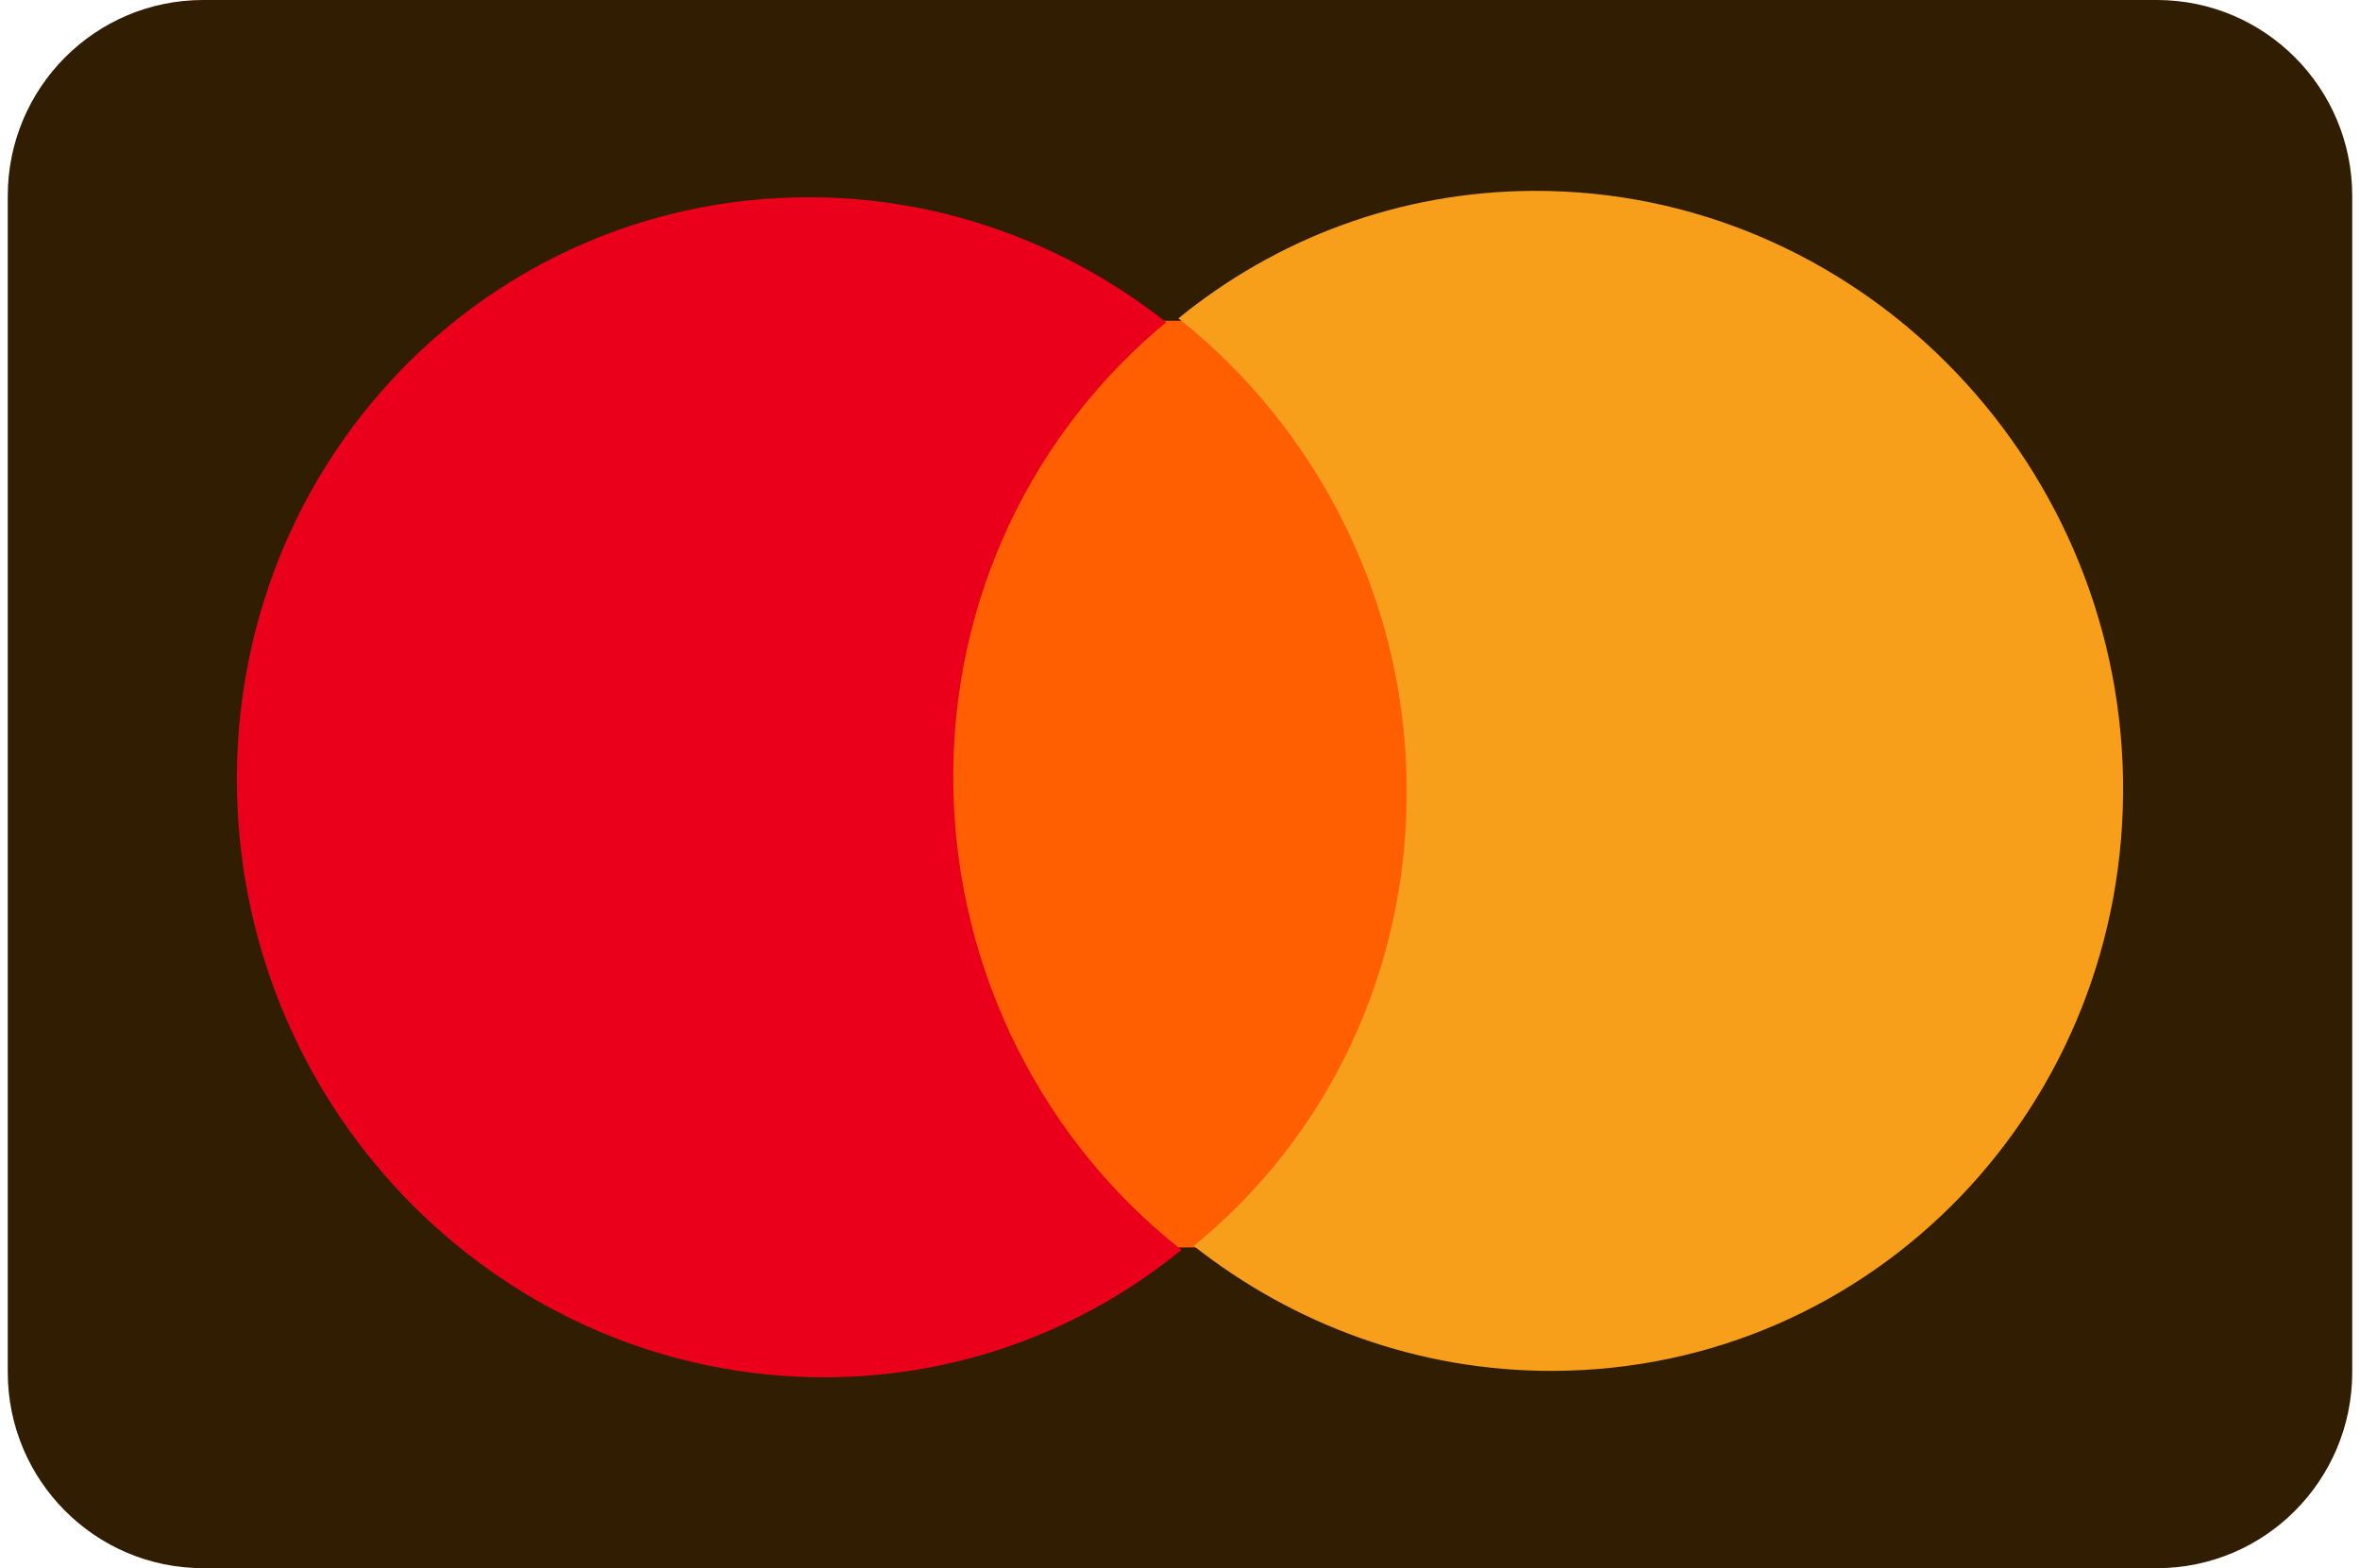 <svg width="152" height="101" viewBox="0 0 152 101" fill="none" xmlns="http://www.w3.org/2000/svg">
<g clip-path="url(#clip0_221_1381)">
<path d="M0.5 12.625C0.5 5.652 6.134 0 13.083 0H138.917C145.866 0 151.5 5.652 151.5 12.625V88.375C151.5 95.348 145.866 101 138.917 101H13.083C6.134 101 0.5 95.348 0.5 88.375V12.625Z" fill="#311E02"/>
<path d="M91.758 20.601L59.26 20.714L60.239 80.397L92.738 80.284L91.758 20.601Z" fill="#FF5F00"/>
<path d="M61.401 50.675C61.201 38.536 66.623 27.75 75.114 20.754C68.705 15.709 60.671 12.675 51.962 12.706C31.328 12.777 14.915 29.83 15.261 50.835C15.607 71.841 32.58 88.778 53.214 88.706C61.923 88.676 69.856 85.588 76.098 80.499C67.379 73.668 61.601 62.815 61.401 50.675Z" fill="#EB001B"/>
<path d="M136.738 50.164C137.084 71.17 120.67 88.223 100.037 88.294C91.327 88.324 83.293 85.291 76.885 80.246C85.48 73.249 90.797 62.463 90.597 50.324C90.398 38.185 84.621 27.438 75.9 20.501C82.142 15.412 90.075 12.323 98.785 12.293C119.418 12.222 136.393 29.264 136.738 50.164Z" fill="#F79E1B"/>
</g>
<defs>
<clipPath id="clip0_221_1381">
<rect width="151" height="101" fill="white" transform="translate(0.5)"/>
</clipPath>
</defs>
</svg>
